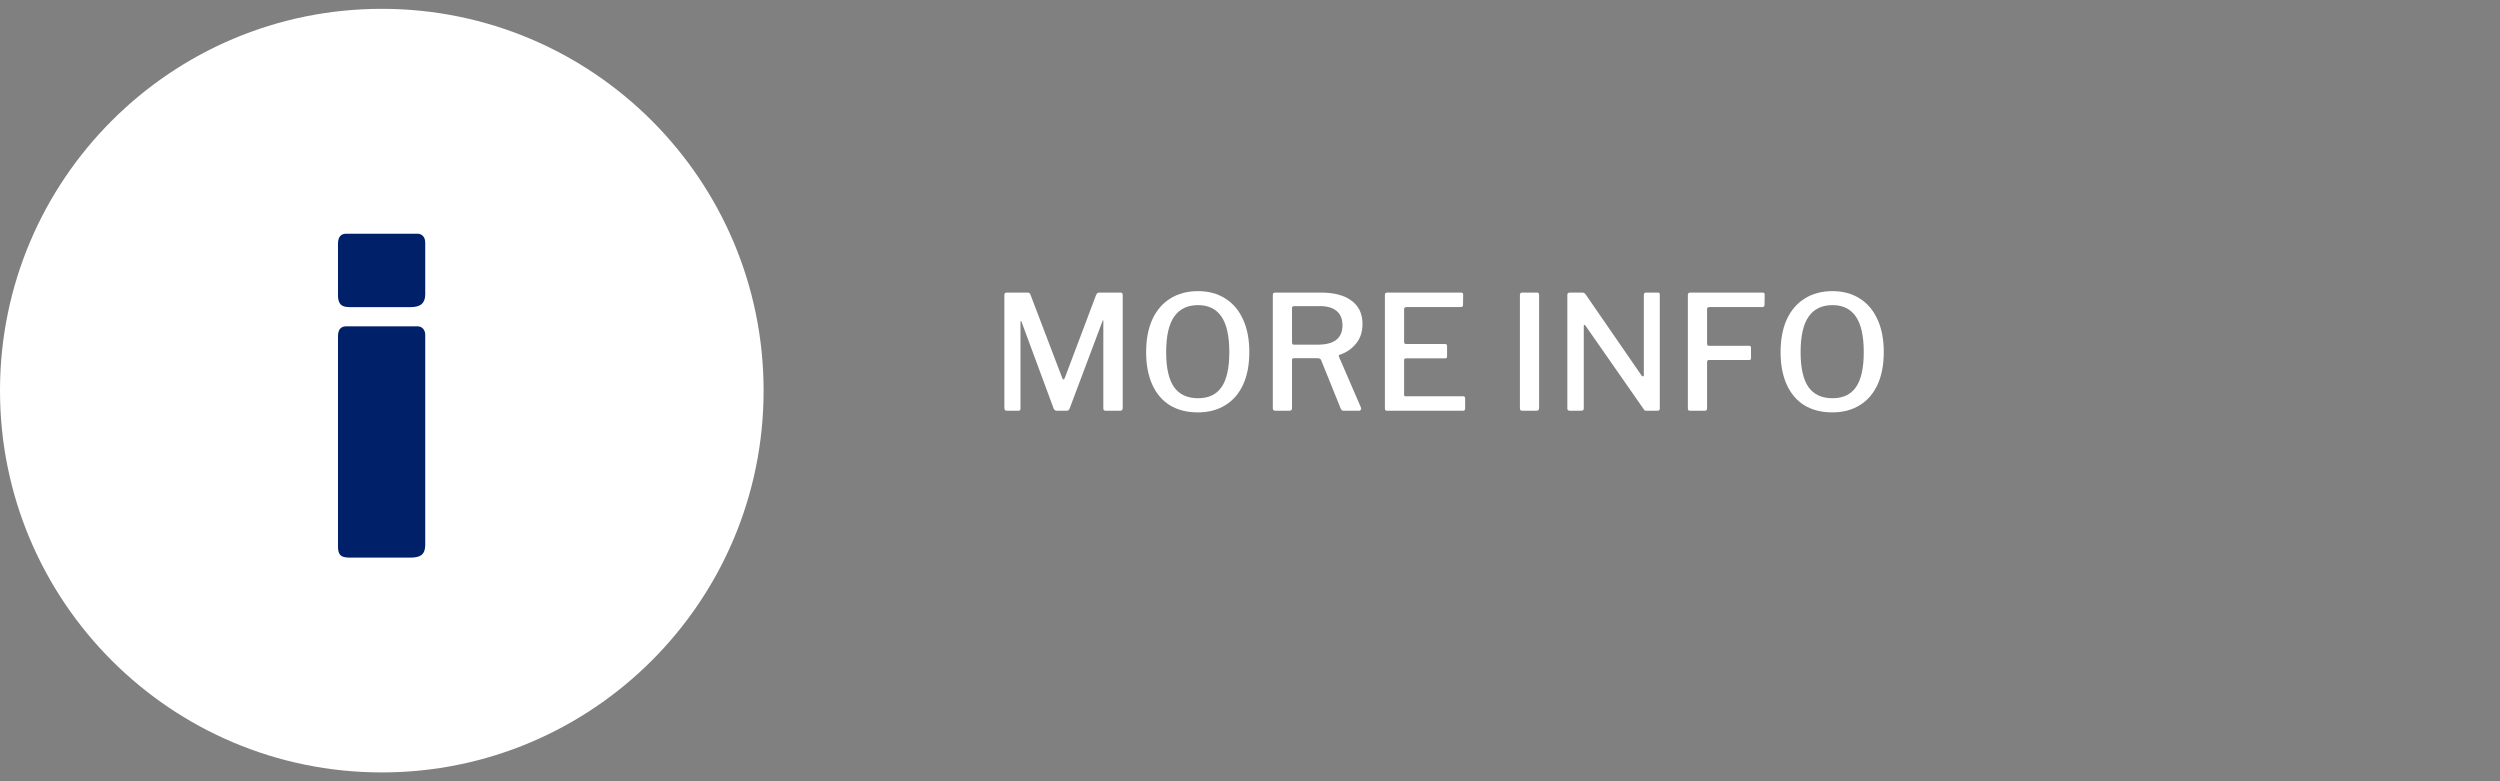 <svg xmlns="http://www.w3.org/2000/svg" xmlns:xlink="http://www.w3.org/1999/xlink" width="320" zoomAndPan="magnify" viewBox="0 0 240 75" height="100" preserveAspectRatio="xMidYMid meet" version="1.0"><rect x="0" y="0" width="240" height="75" fill="#808080" stroke="none"/><defs><g/><clipPath id="60557c36db"><path d="M 0 0.848 L 73.305 0.848 L 73.305 74.152 L 0 74.152 Z M 0 0.848 " clip-rule="nonzero"/></clipPath><clipPath id="72c04365ce"><path d="M 36.652 0.848 C 16.41 0.848 0 17.258 0 37.5 C 0 57.742 16.41 74.152 36.652 74.152 C 56.895 74.152 73.305 57.742 73.305 37.5 C 73.305 17.258 56.895 0.848 36.652 0.848 " clip-rule="nonzero"/></clipPath></defs><g clip-path="url(#60557c36db)"><g clip-path="url(#72c04365ce)"><path fill="#ffffff" d="M 0 0.848 L 73.305 0.848 L 73.305 74.152 L 0 74.152 Z M 0 0.848 " fill-opacity="1" fill-rule="nonzero"/></g></g><g fill="#002169" fill-opacity="1"><g transform="translate(30.728, 53.53)"><g><path d="M 10.094 -25.266 C 10.094 -24.848 9.977 -24.539 9.75 -24.344 C 9.531 -24.145 9.188 -24.047 8.719 -24.047 L 2.812 -24.047 C 2.414 -24.047 2.133 -24.133 1.969 -24.312 C 1.801 -24.5 1.719 -24.773 1.719 -25.141 L 1.719 -30.125 C 1.719 -30.77 1.984 -31.094 2.516 -31.094 L 9.344 -31.094 C 9.57 -31.094 9.754 -31.016 9.891 -30.859 C 10.023 -30.711 10.094 -30.5 10.094 -30.219 Z M 10.094 -1.219 C 10.094 -0.77 9.977 -0.453 9.75 -0.266 C 9.531 -0.086 9.188 0 8.719 0 L 2.812 0 C 2.383 0 2.094 -0.082 1.938 -0.25 C 1.789 -0.414 1.719 -0.68 1.719 -1.047 L 1.719 -21.25 C 1.719 -21.883 1.984 -22.203 2.516 -22.203 L 9.344 -22.203 C 9.57 -22.203 9.754 -22.125 9.891 -21.969 C 10.023 -21.82 10.094 -21.625 10.094 -21.375 Z M 10.094 -1.219 "/></g></g></g><g fill="#ffffff" fill-opacity="1"><g transform="translate(95.076, 39.433)"><g><path d="M 1.594 0 C 1.426 0 1.344 -0.086 1.344 -0.266 L 1.344 -11.109 C 1.344 -11.191 1.359 -11.25 1.391 -11.281 C 1.422 -11.32 1.477 -11.344 1.562 -11.344 L 3.562 -11.344 C 3.656 -11.344 3.719 -11.328 3.75 -11.297 C 3.789 -11.273 3.82 -11.227 3.844 -11.156 L 6.906 -3.125 C 6.938 -3.039 6.973 -3 7.016 -3 C 7.047 -3 7.086 -3.047 7.141 -3.141 L 10.141 -11.094 C 10.203 -11.258 10.297 -11.344 10.422 -11.344 L 12.5 -11.344 C 12.633 -11.344 12.703 -11.266 12.703 -11.109 L 12.703 -0.281 C 12.703 -0.176 12.68 -0.102 12.641 -0.062 C 12.598 -0.02 12.523 0 12.422 0 L 11.109 0 C 11.016 0 10.945 -0.016 10.906 -0.047 C 10.863 -0.086 10.844 -0.156 10.844 -0.25 L 10.844 -8.625 C 10.844 -8.664 10.832 -8.688 10.812 -8.688 C 10.789 -8.688 10.773 -8.66 10.766 -8.609 L 7.609 -0.219 C 7.555 -0.07 7.457 0 7.312 0 L 6.406 0 C 6.25 0 6.141 -0.066 6.078 -0.203 L 3 -8.516 C 2.977 -8.586 2.953 -8.617 2.922 -8.609 C 2.898 -8.609 2.891 -8.578 2.891 -8.516 L 2.891 -0.219 C 2.891 -0.133 2.875 -0.078 2.844 -0.047 C 2.812 -0.016 2.75 0 2.656 0 Z M 1.594 0 "/></g></g></g><g fill="#ffffff" fill-opacity="1"><g transform="translate(109.123, 39.433)"><g><path d="M 5.875 0.156 C 4.844 0.156 3.953 -0.066 3.203 -0.516 C 2.461 -0.973 1.895 -1.633 1.5 -2.5 C 1.102 -3.375 0.906 -4.414 0.906 -5.625 C 0.906 -6.844 1.102 -7.891 1.5 -8.766 C 1.906 -9.648 2.484 -10.32 3.234 -10.781 C 3.984 -11.25 4.867 -11.484 5.891 -11.484 C 6.891 -11.484 7.758 -11.25 8.5 -10.781 C 9.238 -10.32 9.805 -9.656 10.203 -8.781 C 10.609 -7.906 10.812 -6.859 10.812 -5.641 C 10.812 -4.422 10.613 -3.379 10.219 -2.516 C 9.82 -1.648 9.25 -0.988 8.5 -0.531 C 7.758 -0.07 6.883 0.156 5.875 0.156 Z M 5.891 -1.203 C 6.898 -1.203 7.648 -1.555 8.141 -2.266 C 8.641 -2.984 8.891 -4.102 8.891 -5.625 C 8.891 -7.164 8.641 -8.301 8.141 -9.031 C 7.641 -9.77 6.891 -10.141 5.891 -10.141 C 4.867 -10.141 4.102 -9.77 3.594 -9.031 C 3.082 -8.301 2.828 -7.164 2.828 -5.625 C 2.828 -4.113 3.078 -3 3.578 -2.281 C 4.086 -1.562 4.859 -1.203 5.891 -1.203 Z M 5.891 -1.203 "/></g></g></g><g fill="#ffffff" fill-opacity="1"><g transform="translate(120.846, 39.433)"><g><path d="M 9.797 -0.328 C 9.816 -0.266 9.828 -0.223 9.828 -0.203 C 9.828 -0.148 9.805 -0.102 9.766 -0.062 C 9.723 -0.02 9.672 0 9.609 0 L 8.125 0 C 8.008 0 7.922 -0.07 7.859 -0.219 L 5.984 -4.859 C 5.941 -4.984 5.816 -5.047 5.609 -5.047 L 3.375 -5.047 C 3.25 -5.047 3.188 -4.988 3.188 -4.875 L 3.188 -0.281 C 3.188 -0.176 3.164 -0.102 3.125 -0.062 C 3.082 -0.02 3.008 0 2.906 0 L 1.609 0 C 1.516 0 1.445 -0.02 1.406 -0.062 C 1.363 -0.102 1.344 -0.164 1.344 -0.25 L 1.344 -11.109 C 1.344 -11.191 1.359 -11.25 1.391 -11.281 C 1.422 -11.32 1.477 -11.344 1.562 -11.344 L 5.969 -11.344 C 7.238 -11.344 8.219 -11.082 8.906 -10.562 C 9.602 -10.051 9.953 -9.312 9.953 -8.344 C 9.953 -7.562 9.738 -6.922 9.312 -6.422 C 8.895 -5.922 8.375 -5.57 7.75 -5.375 C 7.688 -5.352 7.664 -5.297 7.688 -5.203 Z M 5.609 -6.344 C 6.422 -6.344 7.023 -6.492 7.422 -6.797 C 7.828 -7.109 8.031 -7.578 8.031 -8.203 C 8.031 -8.816 7.844 -9.273 7.469 -9.578 C 7.102 -9.891 6.57 -10.047 5.875 -10.047 L 3.438 -10.047 C 3.344 -10.047 3.273 -10.031 3.234 -10 C 3.203 -9.977 3.188 -9.93 3.188 -9.859 L 3.188 -6.562 C 3.188 -6.414 3.242 -6.344 3.359 -6.344 Z M 5.609 -6.344 "/></g></g></g><g fill="#ffffff" fill-opacity="1"><g transform="translate(131.606, 39.433)"><g><path d="M 1.344 -11.109 C 1.344 -11.191 1.359 -11.25 1.391 -11.281 C 1.422 -11.32 1.477 -11.344 1.562 -11.344 L 8.688 -11.344 C 8.801 -11.344 8.859 -11.273 8.859 -11.141 L 8.844 -10.172 C 8.844 -10.023 8.77 -9.953 8.625 -9.953 L 3.422 -9.953 C 3.266 -9.953 3.188 -9.883 3.188 -9.75 L 3.188 -6.594 C 3.188 -6.469 3.254 -6.406 3.391 -6.406 L 7.125 -6.406 C 7.25 -6.406 7.312 -6.344 7.312 -6.219 L 7.312 -5.203 C 7.312 -5.086 7.25 -5.031 7.125 -5.031 L 3.375 -5.031 C 3.25 -5.031 3.188 -4.973 3.188 -4.859 L 3.188 -1.562 C 3.188 -1.5 3.195 -1.453 3.219 -1.422 C 3.25 -1.398 3.289 -1.391 3.344 -1.391 L 8.828 -1.391 C 8.91 -1.391 8.969 -1.375 9 -1.344 C 9.031 -1.32 9.047 -1.273 9.047 -1.203 L 9.047 -0.203 C 9.047 -0.066 8.973 0 8.828 0 L 1.609 0 C 1.504 0 1.43 -0.016 1.391 -0.047 C 1.359 -0.086 1.344 -0.156 1.344 -0.25 Z M 1.344 -11.109 "/></g></g></g><g fill="#ffffff" fill-opacity="1"><g transform="translate(141.326, 39.433)"><g/></g></g><g fill="#ffffff" fill-opacity="1"><g transform="translate(144.567, 39.433)"><g><path d="M 3 -11.344 C 3.125 -11.344 3.188 -11.266 3.188 -11.109 L 3.188 -0.297 C 3.188 -0.18 3.164 -0.102 3.125 -0.062 C 3.082 -0.02 3 0 2.875 0 L 1.625 0 C 1.52 0 1.445 -0.016 1.406 -0.047 C 1.363 -0.086 1.344 -0.156 1.344 -0.25 L 1.344 -11.109 C 1.344 -11.266 1.414 -11.344 1.562 -11.344 Z M 3 -11.344 "/></g></g></g><g fill="#ffffff" fill-opacity="1"><g transform="translate(149.121, 39.433)"><g><path d="M 10.062 -11.344 C 10.164 -11.344 10.219 -11.273 10.219 -11.141 L 10.219 -0.203 C 10.219 -0.141 10.195 -0.086 10.156 -0.047 C 10.113 -0.016 10.062 0 10 0 L 9 0 C 8.914 0 8.848 -0.004 8.797 -0.016 C 8.754 -0.035 8.711 -0.082 8.672 -0.156 L 3.094 -8.156 C 3.051 -8.227 3.008 -8.258 2.969 -8.25 C 2.938 -8.238 2.922 -8.203 2.922 -8.141 L 2.922 -0.219 C 2.922 -0.07 2.836 0 2.672 0 L 1.594 0 C 1.426 0 1.344 -0.07 1.344 -0.219 L 1.344 -11.109 C 1.344 -11.191 1.359 -11.25 1.391 -11.281 C 1.43 -11.32 1.492 -11.344 1.578 -11.344 L 2.766 -11.344 C 2.859 -11.344 2.926 -11.328 2.969 -11.297 C 3.02 -11.273 3.066 -11.227 3.109 -11.156 L 8.453 -3.406 C 8.516 -3.332 8.562 -3.297 8.594 -3.297 C 8.656 -3.297 8.688 -3.344 8.688 -3.438 L 8.688 -11.125 C 8.688 -11.27 8.754 -11.344 8.891 -11.344 Z M 10.062 -11.344 "/></g></g></g><g fill="#ffffff" fill-opacity="1"><g transform="translate(160.691, 39.433)"><g><path d="M 1.344 -11.109 C 1.344 -11.266 1.414 -11.344 1.562 -11.344 L 8.547 -11.344 C 8.66 -11.344 8.719 -11.273 8.719 -11.141 L 8.703 -10.172 C 8.703 -10.023 8.629 -9.953 8.484 -9.953 L 3.422 -9.953 C 3.336 -9.953 3.273 -9.938 3.234 -9.906 C 3.203 -9.875 3.188 -9.82 3.188 -9.75 L 3.188 -6.422 C 3.188 -6.297 3.254 -6.234 3.391 -6.234 L 7.234 -6.234 C 7.348 -6.234 7.406 -6.172 7.406 -6.047 L 7.406 -5.047 C 7.406 -4.984 7.391 -4.938 7.359 -4.906 C 7.336 -4.883 7.297 -4.875 7.234 -4.875 L 3.375 -4.875 C 3.25 -4.875 3.188 -4.812 3.188 -4.688 L 3.188 -0.25 C 3.188 -0.156 3.164 -0.086 3.125 -0.047 C 3.094 -0.016 3.023 0 2.922 0 L 1.609 0 C 1.504 0 1.43 -0.016 1.391 -0.047 C 1.359 -0.086 1.344 -0.156 1.344 -0.25 Z M 1.344 -11.109 "/></g></g></g><g fill="#ffffff" fill-opacity="1"><g transform="translate(170.03, 39.433)"><g><path d="M 5.875 0.156 C 4.844 0.156 3.953 -0.066 3.203 -0.516 C 2.461 -0.973 1.895 -1.633 1.5 -2.5 C 1.102 -3.375 0.906 -4.414 0.906 -5.625 C 0.906 -6.844 1.102 -7.891 1.5 -8.766 C 1.906 -9.648 2.484 -10.32 3.234 -10.781 C 3.984 -11.25 4.867 -11.484 5.891 -11.484 C 6.891 -11.484 7.758 -11.25 8.5 -10.781 C 9.238 -10.32 9.805 -9.656 10.203 -8.781 C 10.609 -7.906 10.812 -6.859 10.812 -5.641 C 10.812 -4.422 10.613 -3.379 10.219 -2.516 C 9.82 -1.648 9.25 -0.988 8.5 -0.531 C 7.758 -0.07 6.883 0.156 5.875 0.156 Z M 5.891 -1.203 C 6.898 -1.203 7.648 -1.555 8.141 -2.266 C 8.641 -2.984 8.891 -4.102 8.891 -5.625 C 8.891 -7.164 8.641 -8.301 8.141 -9.031 C 7.641 -9.77 6.891 -10.141 5.891 -10.141 C 4.867 -10.141 4.102 -9.77 3.594 -9.031 C 3.082 -8.301 2.828 -7.164 2.828 -5.625 C 2.828 -4.113 3.078 -3 3.578 -2.281 C 4.086 -1.562 4.859 -1.203 5.891 -1.203 Z M 5.891 -1.203 "/></g></g></g></svg>